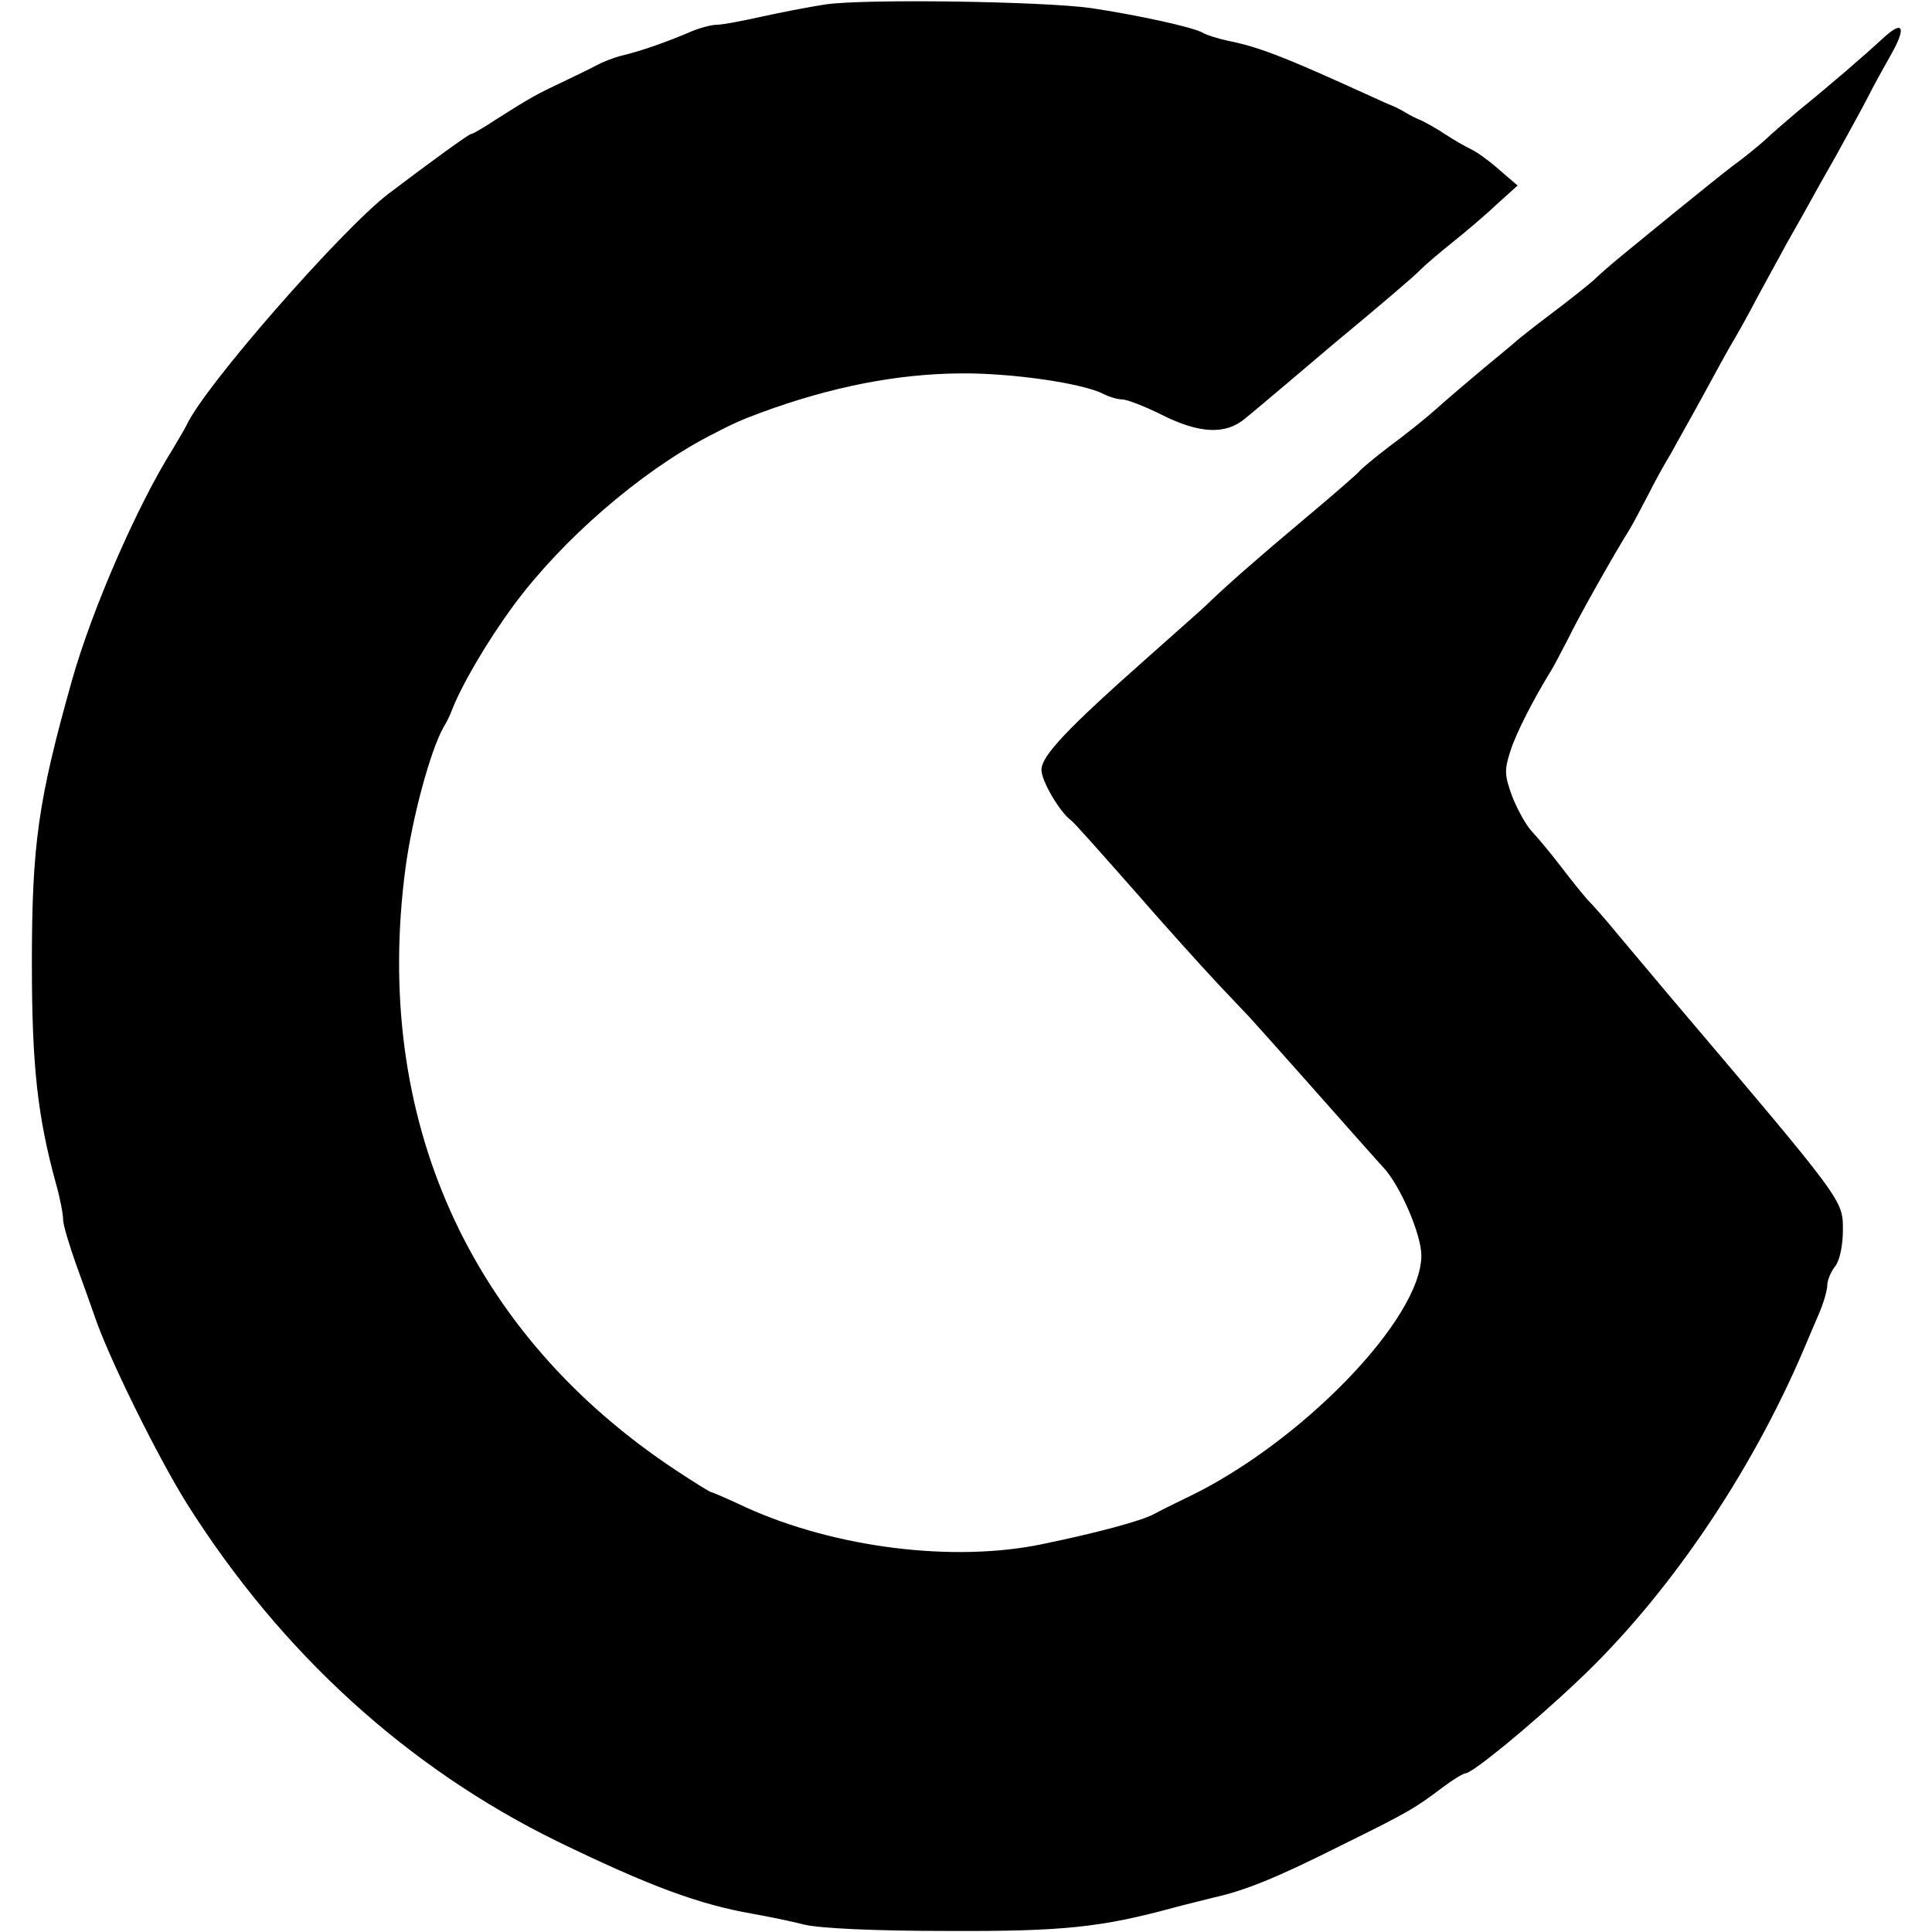 <svg width="512" height="512" viewBox="0 0 480 495" fill="none" xmlns="http://www.w3.org/2000/svg">
<path d="M204 1.133C199.6 1.8 192.133 3.267 187.333 4.333C182.533 5.4 177.6 6.333 176.267 6.333C174.8 6.333 171.867 7.133 169.6 8.067C163.467 10.733 156.533 13.133 152 14.2C149.733 14.733 146.8 15.933 145.333 16.733C143.867 17.533 140 19.4 136.667 21C130.133 24.067 128.4 25 119.6 30.6C116.4 32.733 113.6 34.333 113.2 34.333C112.667 34.333 103.6 40.867 92 49.667C80 58.867 44.8 99 40.267 109C39.733 110.067 38.133 112.733 36.8 115C27.733 129.4 16.133 155.933 10.933 174.333C2.267 205.133 0.667 216.333 0.667 246.867C0.667 273.133 2.133 286.067 6.8 303.133C7.867 306.867 8.667 311 8.667 312.467C8.667 313.8 10.267 319.133 12.133 324.333C14 329.4 16 335.133 16.667 337C20 347.133 32.8 373.133 40.4 385.267C64.533 423.533 96.933 453 135.333 471.8C158.933 483.267 171.6 487.933 185.333 490.333C189.067 491 195.067 492.2 198.667 493.133C202.8 494.067 216.533 494.733 235.333 494.733C265.067 494.867 274.667 493.8 293.333 488.733C296.267 487.933 300.8 486.867 303.333 486.2C311.2 484.467 319.333 481.267 336 472.867C353.6 464.2 355.067 463.267 362.133 457.933C364.8 455.933 367.467 454.333 368 454.333C369.733 454.333 384.533 442.2 396.4 431C419.467 409.4 440.933 377.933 454.667 345.667C455.6 343.4 457.333 339.4 458.533 336.6C459.733 333.8 460.667 330.6 460.667 329.267C460.667 328.067 461.6 325.8 462.667 324.467C463.867 323 464.667 319 464.667 315.267C464.667 307.4 465.467 308.467 420 254.867C415.6 249.667 409.6 242.467 406.667 239C403.733 235.4 400.4 231.667 399.2 230.467C398.133 229.267 395.2 225.667 392.667 222.333C390.133 219 386.8 215 385.2 213.267C383.6 211.667 381.333 207.533 380 204.2C378 198.733 377.867 197.4 379.467 192.467C380.933 187.8 385.467 179 390 171.667C390.667 170.6 392.533 167 394.267 163.667C396.8 158.333 406.533 141.133 410 135.667C410.667 134.6 412.8 130.6 414.667 127C416.533 123.267 419.2 118.467 420.533 116.333C421.733 114.067 425.467 107.533 428.667 101.667C431.867 95.8 435.467 89.133 436.8 87C438.133 84.733 440.8 79.933 442.667 76.333C444.667 72.6 448.267 66.067 450.667 61.667C453.2 57.267 455.867 52.467 456.667 51C457.467 49.533 460.133 44.733 462.667 40.333C465.067 35.933 468.8 29.267 470.667 25.667C472.533 21.933 475.6 16.467 477.333 13.4C481.067 6.6 479.867 5.133 474.667 10.067C469.867 14.467 461.867 21.4 453.333 28.333C449.867 31.267 446 34.6 444.8 35.8C443.6 36.867 440 39.933 436.667 42.333C433.333 44.867 426.8 50.2 422 54.067C417.2 57.933 410.933 63.133 408.133 65.4C405.2 67.8 402 70.6 400.8 71.8C399.6 72.867 394.8 76.733 390 80.333C385.2 83.933 381.067 87.267 380.667 87.667C380.267 88.067 376.667 91 372.667 94.333C368.667 97.667 363.2 102.333 360.533 104.733C357.867 107.133 352.533 111.4 348.533 114.333C344.667 117.267 341.2 120.2 340.8 120.733C340.267 121.4 334 126.867 326.667 133C315.067 142.733 306.667 150.067 301.467 155.133C300.667 155.933 294 161.8 286.667 168.333C265.733 186.867 259.333 193.667 259.333 197.267C259.333 200.067 264 208.067 266.933 210.2C267.6 210.6 274.533 218.467 282.667 227.667C290.667 236.867 300.533 247.8 304.667 252.2C308.667 256.467 312.667 260.6 313.467 261.533C315.2 263.4 337.467 288.467 341.333 292.867C342.8 294.467 345.333 297.4 347.067 299.267C351.333 303.933 356.667 316.333 356.667 321.667C356.667 337.933 325.733 369.8 296.667 383.667C293.333 385.267 289.6 387.133 288.133 387.933C284.933 389.667 273.6 392.733 259.333 395.667C236.667 400.333 206.533 396.6 183.6 386.2C179.067 384.067 175.067 382.333 174.8 382.333C174.4 382.333 170.4 379.8 165.733 376.733C112.667 341.667 87.867 286.467 96.4 222.333C98.133 209.4 102.8 192.2 106.133 186.333C106.8 185.267 107.733 183.4 108.133 182.333C110.667 175.667 117.2 164.467 124.267 154.867C136.533 138.333 156.267 121.133 174 111.8C180.4 108.467 182.533 107.533 187.6 105.667C205.733 99 222.533 95.8 238.533 95.667C251.6 95.533 270.133 98.2 275.333 101C276.667 101.667 278.8 102.333 280 102.333C281.2 102.333 285.733 104.067 290.267 106.333C299.867 111.133 306.533 111.4 311.467 107.267C313.467 105.667 323.733 97 334.4 87.933C345.2 79 355.067 70.6 356.267 69.267C357.6 67.933 361.333 64.733 364.667 62.067C368 59.4 373.067 55.133 376 52.333L381.333 47.533L376.667 43.533C374.133 41.267 370.8 38.867 369.333 38.2C367.867 37.533 364.933 35.8 362.667 34.333C360.533 32.867 357.733 31.4 356.667 30.867C355.6 30.467 353.733 29.533 352.667 28.867C351.6 28.2 349.733 27.267 348.667 26.867C347.6 26.467 342.8 24.2 338 22.067C321.467 14.6 314.667 11.933 307.2 10.467C304.667 9.933 301.733 9 300.8 8.467C298.533 7 283.6 3.8 272 2.067C259.467 0.333 214 -0.333 204 1.133Z" fill="currentColor"/>
</svg>
